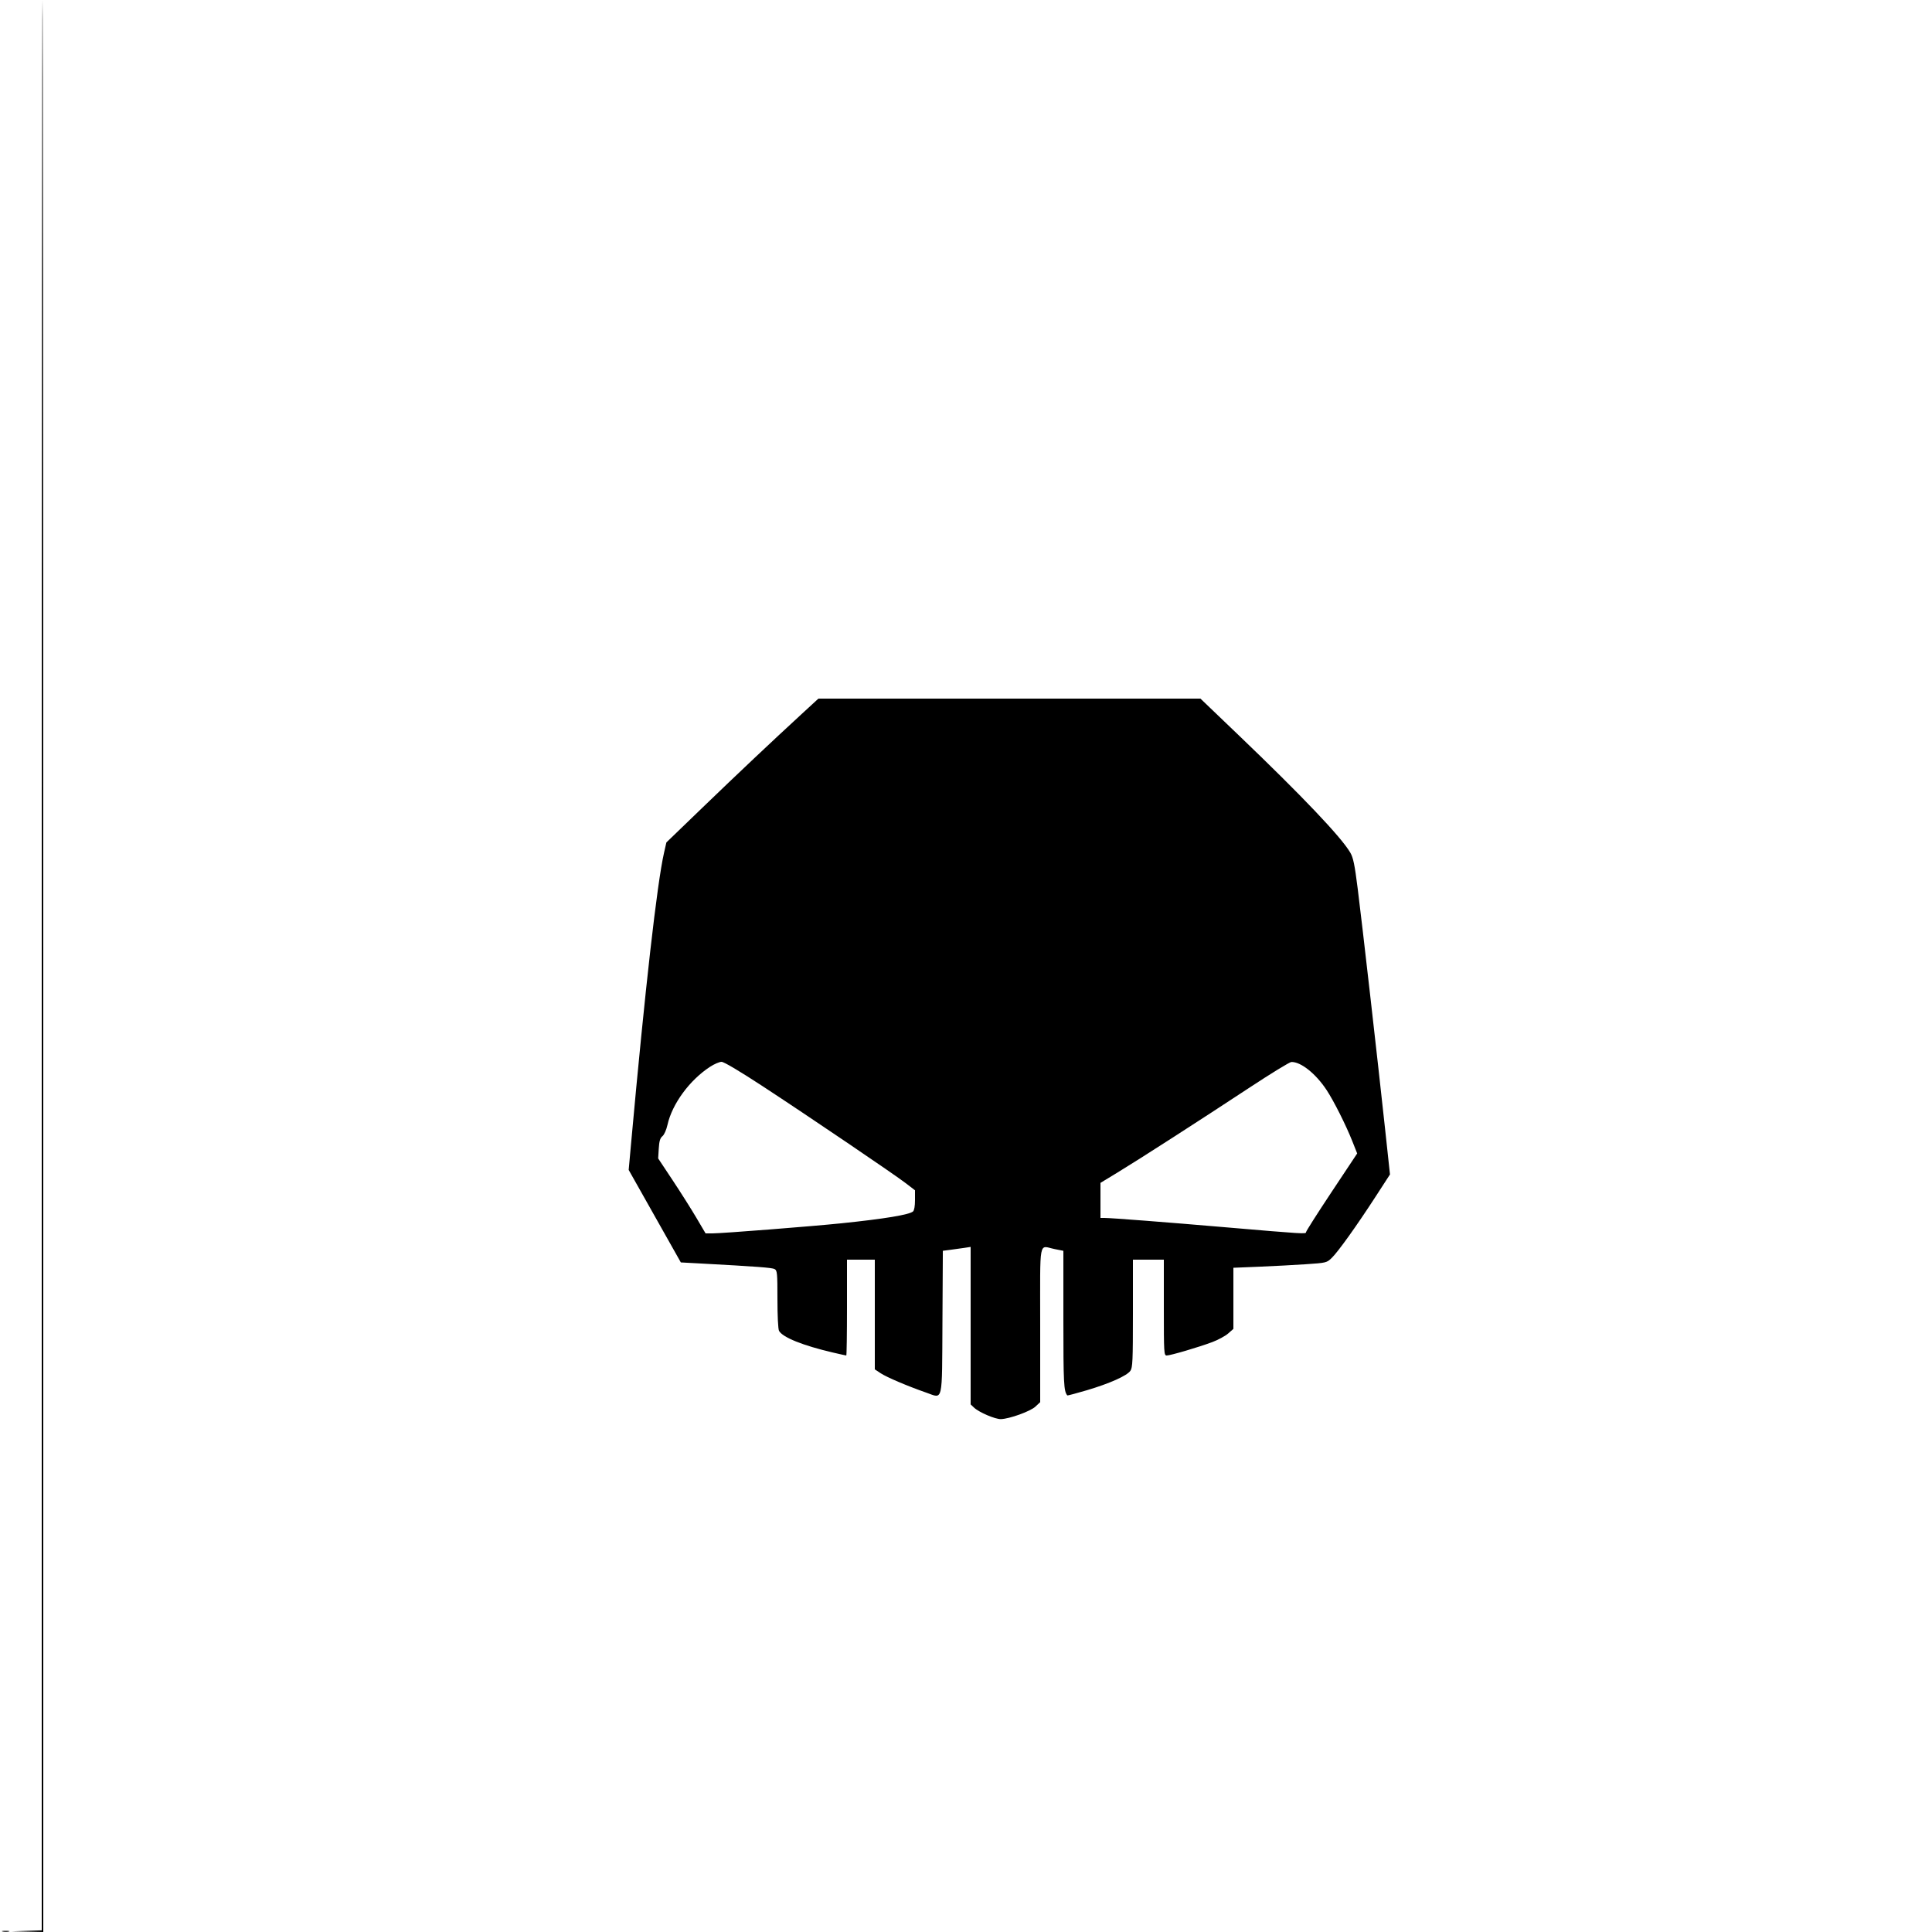 <svg xmlns="http://www.w3.org/2000/svg" width="1250" height="1250" viewBox="0 0 1250 1250" version="1.1">
	<path d="M 27 624.464 L 27 1248.928 17.250 1249.254 L 7.500 1249.581 17.750 1249.791 L 28 1250 28 625 C 28 281.250, 27.775 0, 27.500 0 C 27.225 0, 27 281.009, 27 624.464 M 519 461.669 C 499.190 479.887, 477.475 500.379, 454.325 522.702 L 431.149 545.049 429.621 551.774 C 425.106 571.644, 417.390 639.648, 408.409 738.722 L 406.757 756.945 423.629 786.865 L 440.500 816.785 452.500 817.434 C 489.746 819.448, 499.459 820.175, 501.138 821.074 C 502.851 821.991, 503 823.553, 503 840.601 C 503 851.265, 503.432 859.939, 504.018 861.034 C 506.271 865.243, 519.389 870.536, 538.789 875.065 C 543.348 876.129, 547.285 877, 547.539 877 C 547.792 877, 548 863.050, 548 846 L 548 815 557 815 L 566 815 566 850.486 L 566 885.972 569.811 888.494 C 573.723 891.083, 587.236 896.829, 599.311 901.038 C 610.329 904.880, 609.458 908.695, 609.760 855.269 L 610.020 809.255 615.260 808.580 C 618.142 808.208, 622.188 807.643, 624.250 807.324 L 628 806.744 628 857.698 L 628 908.651 630.260 910.775 C 633.490 913.809, 643.951 918.272, 647.582 918.164 C 653.175 917.999, 666.662 913.118, 669.911 910.084 L 673 907.198 673 857.099 C 673 800.144, 671.876 806.038, 682.333 808.138 L 688 809.276 688 853.704 C 688 895.089, 688.260 900.104, 690.543 902.825 C 690.693 903.003, 696.358 901.508, 703.132 899.501 C 717.899 895.128, 729.093 890.134, 731.349 886.912 C 732.807 884.831, 733 880.488, 733 849.777 L 733 815 743 815 L 753 815 753 846 C 753 875.615, 753.084 877, 754.870 877 C 757.315 877, 775.618 871.615, 784.365 868.322 C 788.140 866.900, 792.753 864.400, 794.615 862.765 L 798 859.793 798 840.018 L 798 820.243 814.750 819.554 C 823.962 819.175, 837.543 818.455, 844.929 817.955 C 858.172 817.058, 858.404 817.001, 861.666 813.839 C 865.778 809.854, 877.819 793.017, 890.031 774.178 L 899.314 759.857 896.119 730.178 C 891.308 685.498, 881.231 597.051, 878.449 575.079 C 876.441 559.224, 875.548 554.908, 873.590 551.579 C 867.635 541.458, 842.708 515.241, 801.594 475.858 L 776.687 452 653.094 452.006 L 529.500 452.012 519 461.669 M 459.421 690.198 C 446.196 698.794, 434.881 714.206, 431.865 727.734 C 431.126 731.049, 429.736 734.187, 428.596 735.116 C 427.091 736.342, 426.517 738.274, 426.221 743.116 L 425.830 749.500 435.165 763.566 C 440.299 771.302, 447.200 782.212, 450.500 787.810 L 456.500 797.989 461.101 797.995 C 467.144 798.002, 525.349 793.438, 544.500 791.455 C 572.300 788.577, 588.135 785.963, 590.709 783.826 C 591.514 783.158, 592 780.378, 592 776.436 L 592 770.117 586.205 765.657 C 578.598 759.804, 523.845 722.694, 493.391 702.750 C 478.557 693.036, 468.383 687, 466.842 687 C 465.467 687, 462.128 688.439, 459.421 690.198 M 808.500 703.638 C 776.164 724.942, 737.179 750.021, 723.104 758.571 L 712 765.316 712 776.658 L 712 788 714.750 788.007 C 719.066 788.019, 754.179 790.731, 793 794.052 C 843.705 798.390, 845 798.468, 845 797.203 C 845 796.601, 852.446 784.899, 861.547 771.198 L 878.093 746.287 874.965 738.394 C 870.813 727.918, 862.942 712.264, 858.274 705.200 C 851.262 694.589, 841.606 686.918, 835.500 687.105 C 834.400 687.139, 822.250 694.579, 808.500 703.638 M 1.762 1249.707 C 3.006 1249.946, 4.806 1249.937, 5.762 1249.687 C 6.718 1249.437, 5.700 1249.241, 3.500 1249.252 C 1.300 1249.263, 0.518 1249.468, 1.762 1249.707 " stroke="none" fill="black" fill-rule="evenodd"/>
</svg>